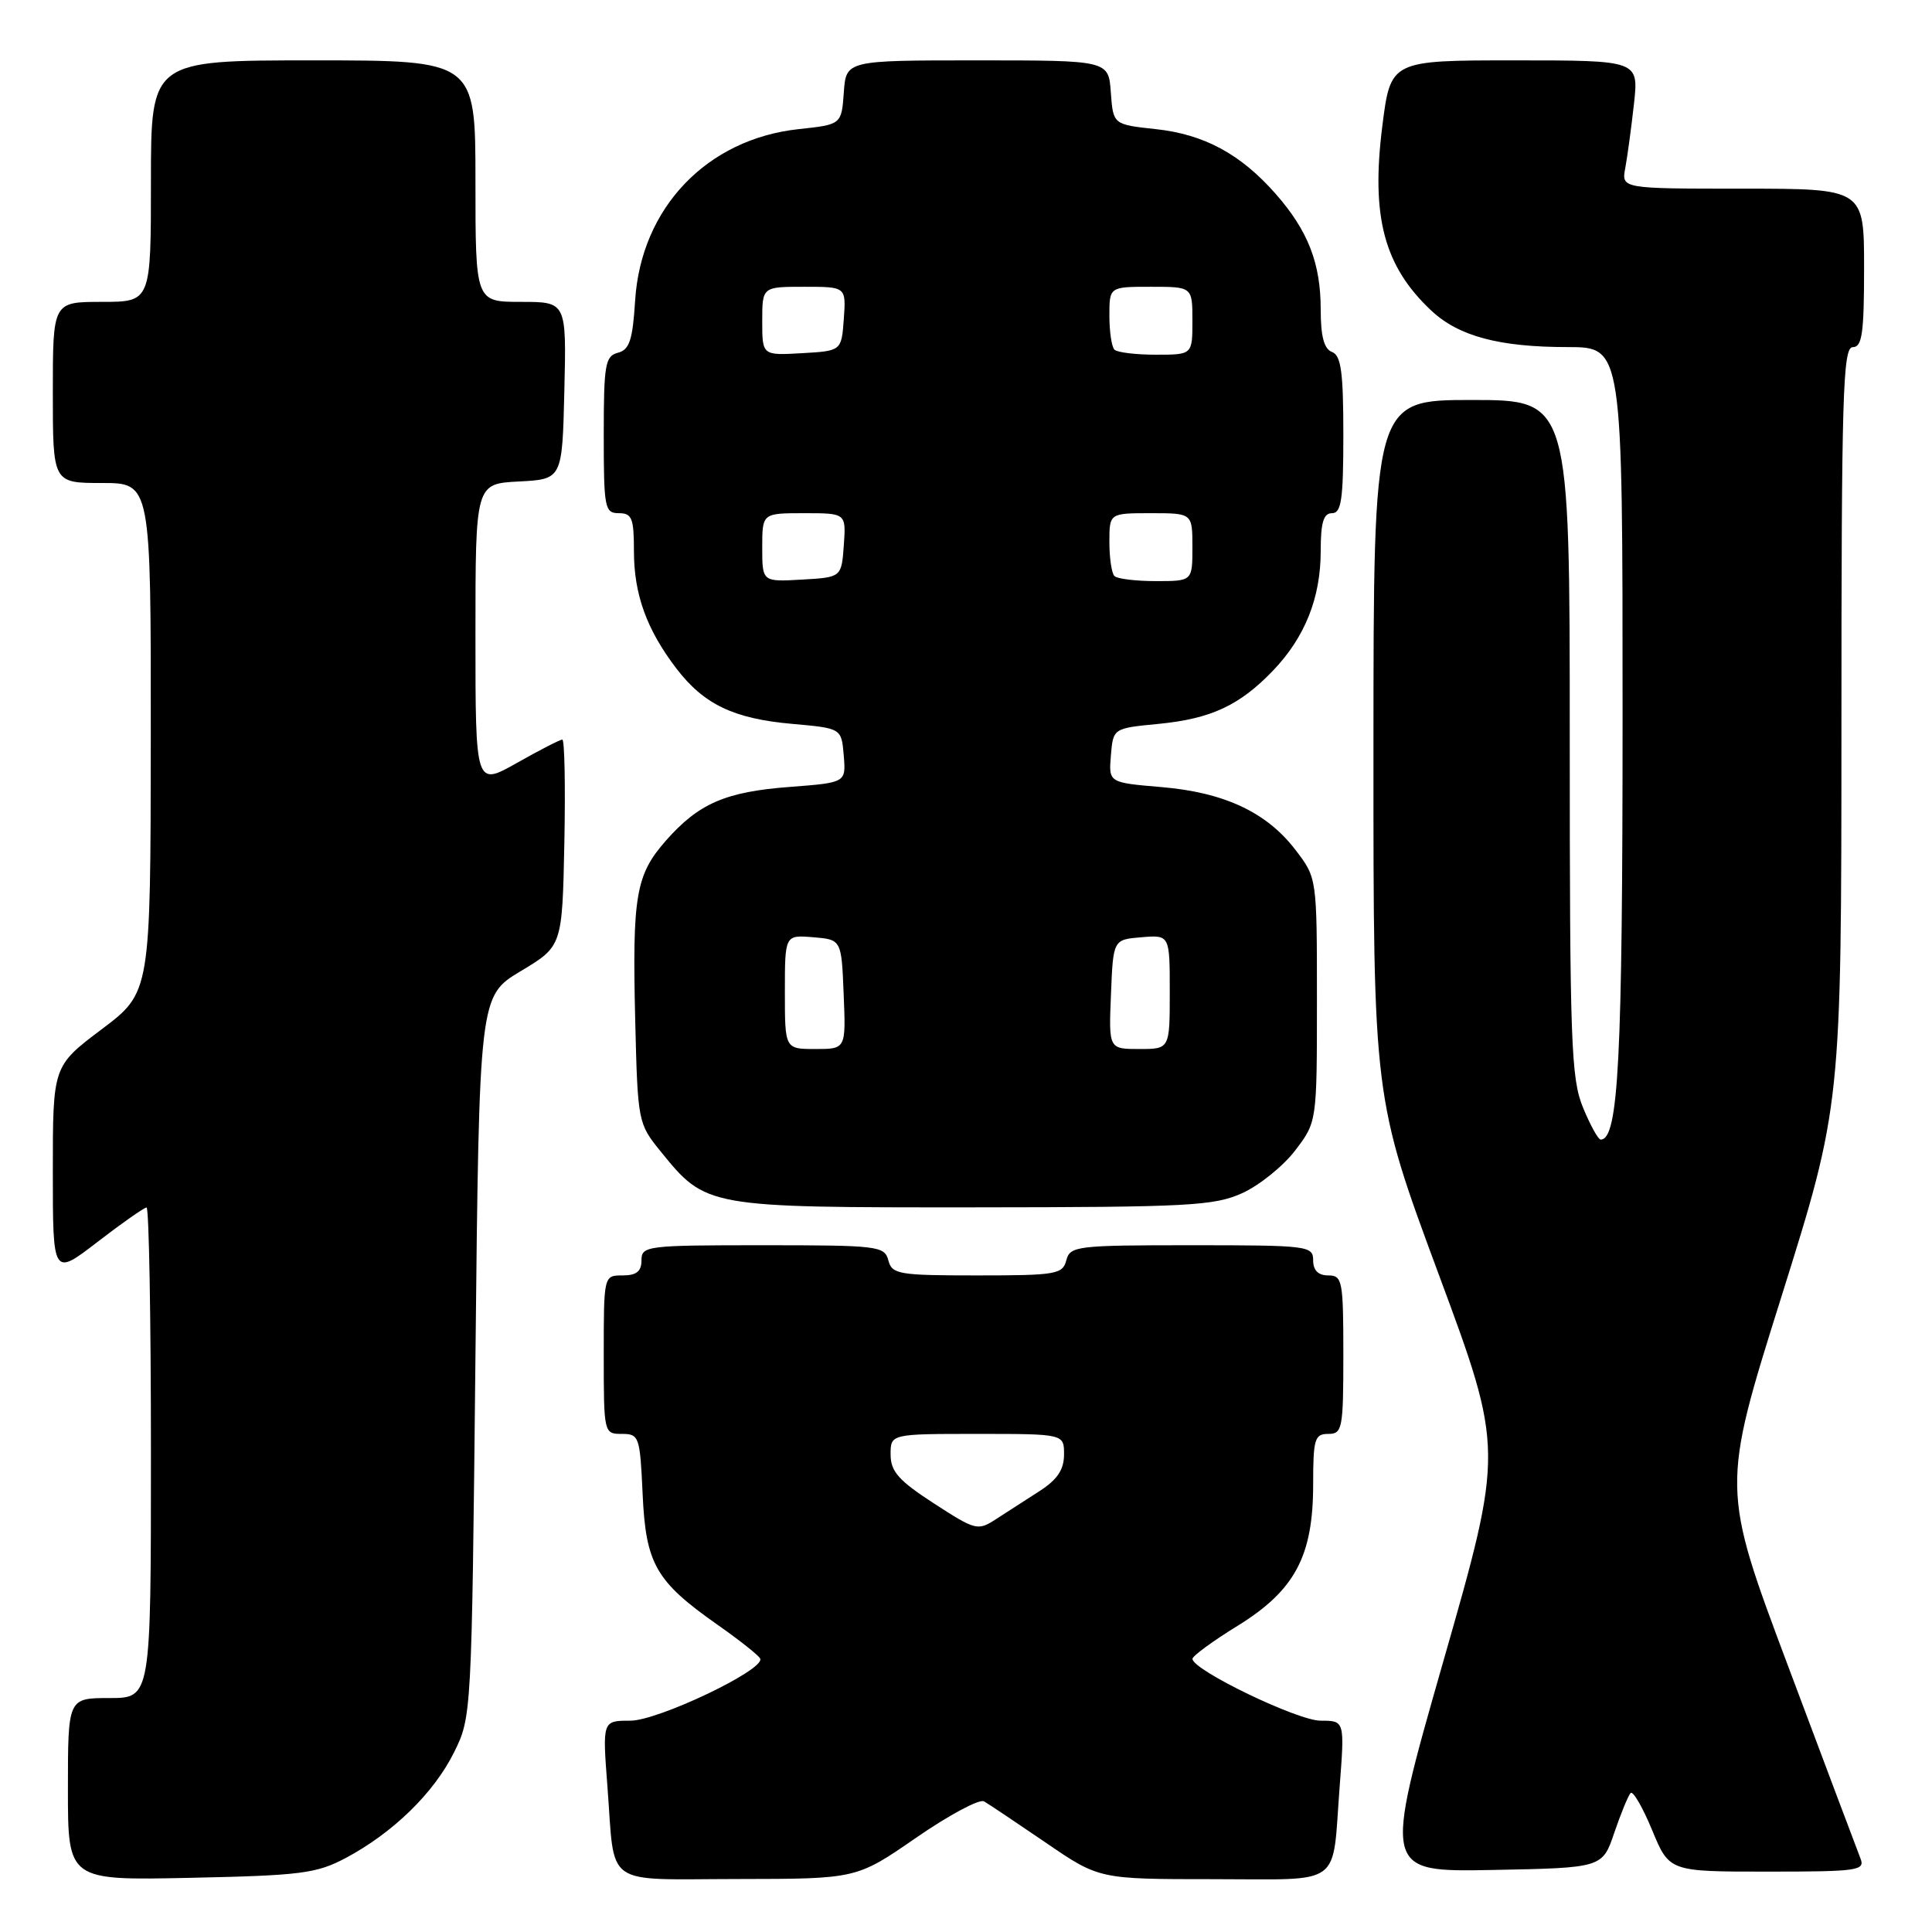 <?xml version="1.0" encoding="UTF-8" standalone="no"?>
<!DOCTYPE svg PUBLIC "-//W3C//DTD SVG 1.1//EN" "http://www.w3.org/Graphics/SVG/1.1/DTD/svg11.dtd" >
<svg xmlns="http://www.w3.org/2000/svg" xmlns:xlink="http://www.w3.org/1999/xlink" version="1.1" viewBox="0 0 256 256">
 <g >
 <path fill="currentColor"
d=" M 45.80 246.20 C 52.07 242.86 57.48 237.59 60.15 232.22 C 62.49 227.51 62.50 227.36 63.00 179.74 C 63.50 131.98 63.50 131.98 69.00 128.68 C 74.50 125.38 74.50 125.38 74.78 111.69 C 74.93 104.16 74.81 98.00 74.51 98.00 C 74.21 98.00 71.50 99.39 68.48 101.10 C 63.00 104.19 63.00 104.19 63.00 84.15 C 63.00 64.10 63.00 64.10 68.75 63.80 C 74.50 63.50 74.50 63.50 74.78 51.75 C 75.06 40.00 75.06 40.00 69.03 40.00 C 63.00 40.00 63.00 40.00 63.00 24.00 C 63.00 8.00 63.00 8.00 41.50 8.00 C 20.00 8.00 20.00 8.00 20.00 24.00 C 20.00 40.00 20.00 40.00 13.50 40.00 C 7.00 40.00 7.00 40.00 7.00 52.00 C 7.00 64.00 7.00 64.00 13.50 64.00 C 20.00 64.00 20.00 64.00 19.98 97.75 C 19.95 131.50 19.95 131.50 13.48 136.38 C 7.00 141.26 7.00 141.26 7.00 155.19 C 7.00 169.12 7.00 169.12 12.92 164.56 C 16.18 162.05 19.11 160.00 19.42 160.00 C 19.74 160.00 20.00 174.62 20.00 192.50 C 20.00 225.00 20.00 225.00 14.50 225.00 C 9.00 225.00 9.00 225.00 9.00 237.09 C 9.00 249.17 9.00 249.17 25.25 248.82 C 39.86 248.51 41.93 248.25 45.80 246.20 Z  M 121.39 243.51 C 125.73 240.51 129.78 238.34 130.39 238.69 C 131.00 239.04 134.68 241.51 138.57 244.16 C 145.64 249.00 145.64 249.00 160.75 249.00 C 178.18 249.00 176.48 250.24 177.51 236.75 C 178.18 228.00 178.18 228.00 174.98 228.00 C 171.94 228.00 158.02 221.29 158.01 219.81 C 158.00 219.43 160.69 217.46 163.97 215.44 C 171.58 210.74 174.00 206.22 174.00 196.68 C 174.00 190.67 174.20 190.00 176.00 190.00 C 177.87 190.00 178.00 189.33 178.00 179.50 C 178.00 169.67 177.87 169.00 176.00 169.00 C 174.67 169.00 174.00 168.33 174.00 167.00 C 174.00 165.08 173.33 165.00 157.91 165.00 C 142.65 165.00 141.79 165.10 141.29 167.00 C 140.81 168.85 139.93 169.00 129.50 169.00 C 119.07 169.00 118.19 168.85 117.71 167.00 C 117.21 165.10 116.35 165.00 101.09 165.00 C 85.67 165.00 85.00 165.08 85.00 167.00 C 85.00 168.47 84.33 169.00 82.50 169.00 C 80.00 169.00 80.00 169.00 80.00 179.50 C 80.00 189.91 80.02 190.00 82.39 190.00 C 84.69 190.00 84.80 190.33 85.15 197.93 C 85.57 207.25 86.88 209.53 95.09 215.30 C 98.07 217.39 100.61 219.41 100.74 219.80 C 101.26 221.30 87.19 228.00 83.52 228.00 C 79.82 228.00 79.82 228.00 80.49 236.75 C 81.52 250.26 79.74 249.00 97.82 248.98 C 113.50 248.96 113.50 248.96 121.39 243.51 Z  M 213.91 242.82 C 214.79 240.25 215.76 237.89 216.07 237.58 C 216.39 237.28 217.67 239.49 218.92 242.51 C 221.19 248.00 221.19 248.00 234.20 248.00 C 246.19 248.00 247.16 247.86 246.52 246.25 C 246.14 245.29 241.84 233.85 236.96 220.84 C 228.08 197.17 228.08 197.17 236.04 171.84 C 243.99 146.50 243.99 146.50 244.00 96.25 C 244.00 52.25 244.19 46.00 245.50 46.00 C 246.74 46.00 247.00 44.17 247.00 35.50 C 247.00 25.00 247.00 25.00 230.92 25.00 C 214.84 25.00 214.84 25.00 215.36 22.25 C 215.64 20.74 216.16 16.91 216.51 13.75 C 217.14 8.00 217.14 8.00 200.70 8.00 C 184.26 8.00 184.26 8.00 183.16 16.75 C 181.65 28.73 183.40 35.30 189.66 41.16 C 193.29 44.56 198.65 45.99 207.75 45.99 C 215.00 46.00 215.00 46.00 215.00 94.63 C 215.00 140.57 214.46 151.01 212.09 151.00 C 211.77 150.99 210.71 149.08 209.75 146.74 C 208.17 142.90 208.00 138.06 208.00 97.74 C 208.00 53.00 208.00 53.00 195.00 53.00 C 182.00 53.00 182.00 53.00 181.99 99.25 C 181.98 145.50 181.98 145.50 190.62 168.81 C 199.26 192.12 199.26 192.12 191.26 220.09 C 183.26 248.05 183.26 248.05 197.79 247.78 C 212.33 247.50 212.33 247.50 213.91 242.82 Z  M 164.62 158.09 C 166.88 157.06 170.03 154.52 171.62 152.44 C 174.50 148.66 174.50 148.66 174.50 132.50 C 174.50 116.34 174.50 116.34 171.69 112.66 C 167.86 107.63 162.22 104.99 153.86 104.29 C 146.90 103.70 146.90 103.70 147.20 100.10 C 147.50 96.50 147.50 96.50 153.50 95.92 C 160.47 95.24 164.25 93.48 168.70 88.84 C 172.91 84.44 175.00 79.21 175.00 73.03 C 175.00 69.23 175.37 68.00 176.50 68.00 C 177.74 68.00 178.00 66.18 178.00 57.61 C 178.00 49.29 177.70 47.10 176.50 46.64 C 175.44 46.23 175.00 44.58 175.00 41.00 C 175.00 34.89 173.32 30.57 169.06 25.72 C 164.41 20.42 159.56 17.80 153.15 17.11 C 147.50 16.50 147.50 16.50 147.19 12.25 C 146.89 8.00 146.89 8.00 129.50 8.00 C 112.11 8.00 112.11 8.00 111.81 12.25 C 111.50 16.50 111.50 16.50 105.83 17.11 C 93.66 18.42 84.94 27.55 84.16 39.80 C 83.83 45.07 83.41 46.34 81.88 46.74 C 80.19 47.18 80.00 48.30 80.00 57.62 C 80.00 67.33 80.13 68.00 82.00 68.00 C 83.74 68.00 84.00 68.67 84.00 73.03 C 84.00 78.75 85.68 83.41 89.61 88.56 C 93.26 93.34 97.23 95.24 105.00 95.92 C 111.50 96.50 111.50 96.50 111.80 100.10 C 112.10 103.70 112.10 103.70 104.67 104.27 C 96.13 104.91 92.56 106.46 88.20 111.43 C 84.24 115.94 83.77 118.71 84.17 135.25 C 84.50 148.65 84.54 148.87 87.53 152.56 C 93.55 159.99 93.62 160.00 128.98 159.98 C 157.60 159.96 160.88 159.78 164.62 158.09 Z  M 123.75 199.21 C 119.09 196.19 118.02 194.99 118.01 192.75 C 118.00 190.00 118.00 190.00 129.50 190.00 C 141.00 190.00 141.00 190.00 140.99 192.75 C 140.98 194.75 140.09 196.07 137.74 197.58 C 135.96 198.72 133.37 200.39 131.98 201.29 C 129.56 202.87 129.27 202.79 123.75 199.21 Z  M 104.00 131.44 C 104.00 123.88 104.00 123.88 107.75 124.19 C 111.50 124.50 111.50 124.50 111.79 131.75 C 112.09 139.00 112.09 139.00 108.04 139.00 C 104.00 139.00 104.00 139.00 104.00 131.44 Z  M 147.21 131.75 C 147.50 124.50 147.50 124.50 151.25 124.19 C 155.00 123.88 155.00 123.88 155.00 131.44 C 155.00 139.00 155.00 139.00 150.96 139.00 C 146.91 139.00 146.91 139.00 147.21 131.75 Z  M 101.00 72.55 C 101.00 68.00 101.00 68.00 106.56 68.00 C 112.11 68.00 112.11 68.00 111.81 72.25 C 111.50 76.50 111.50 76.50 106.25 76.80 C 101.00 77.10 101.00 77.10 101.00 72.55 Z  M 147.67 76.33 C 147.30 75.97 147.00 73.94 147.00 71.83 C 147.00 68.00 147.00 68.00 152.50 68.00 C 158.00 68.00 158.00 68.00 158.00 72.50 C 158.00 77.00 158.00 77.00 153.17 77.00 C 150.51 77.00 148.03 76.70 147.67 76.33 Z  M 101.00 42.55 C 101.00 38.00 101.00 38.00 106.56 38.00 C 112.11 38.00 112.11 38.00 111.81 42.25 C 111.50 46.50 111.50 46.50 106.25 46.80 C 101.00 47.10 101.00 47.10 101.00 42.55 Z  M 147.67 46.33 C 147.30 45.97 147.00 43.94 147.00 41.83 C 147.00 38.00 147.00 38.00 152.50 38.00 C 158.00 38.00 158.00 38.00 158.00 42.50 C 158.00 47.00 158.00 47.00 153.17 47.00 C 150.51 47.00 148.03 46.70 147.67 46.33 Z "/>
</g>
</svg>